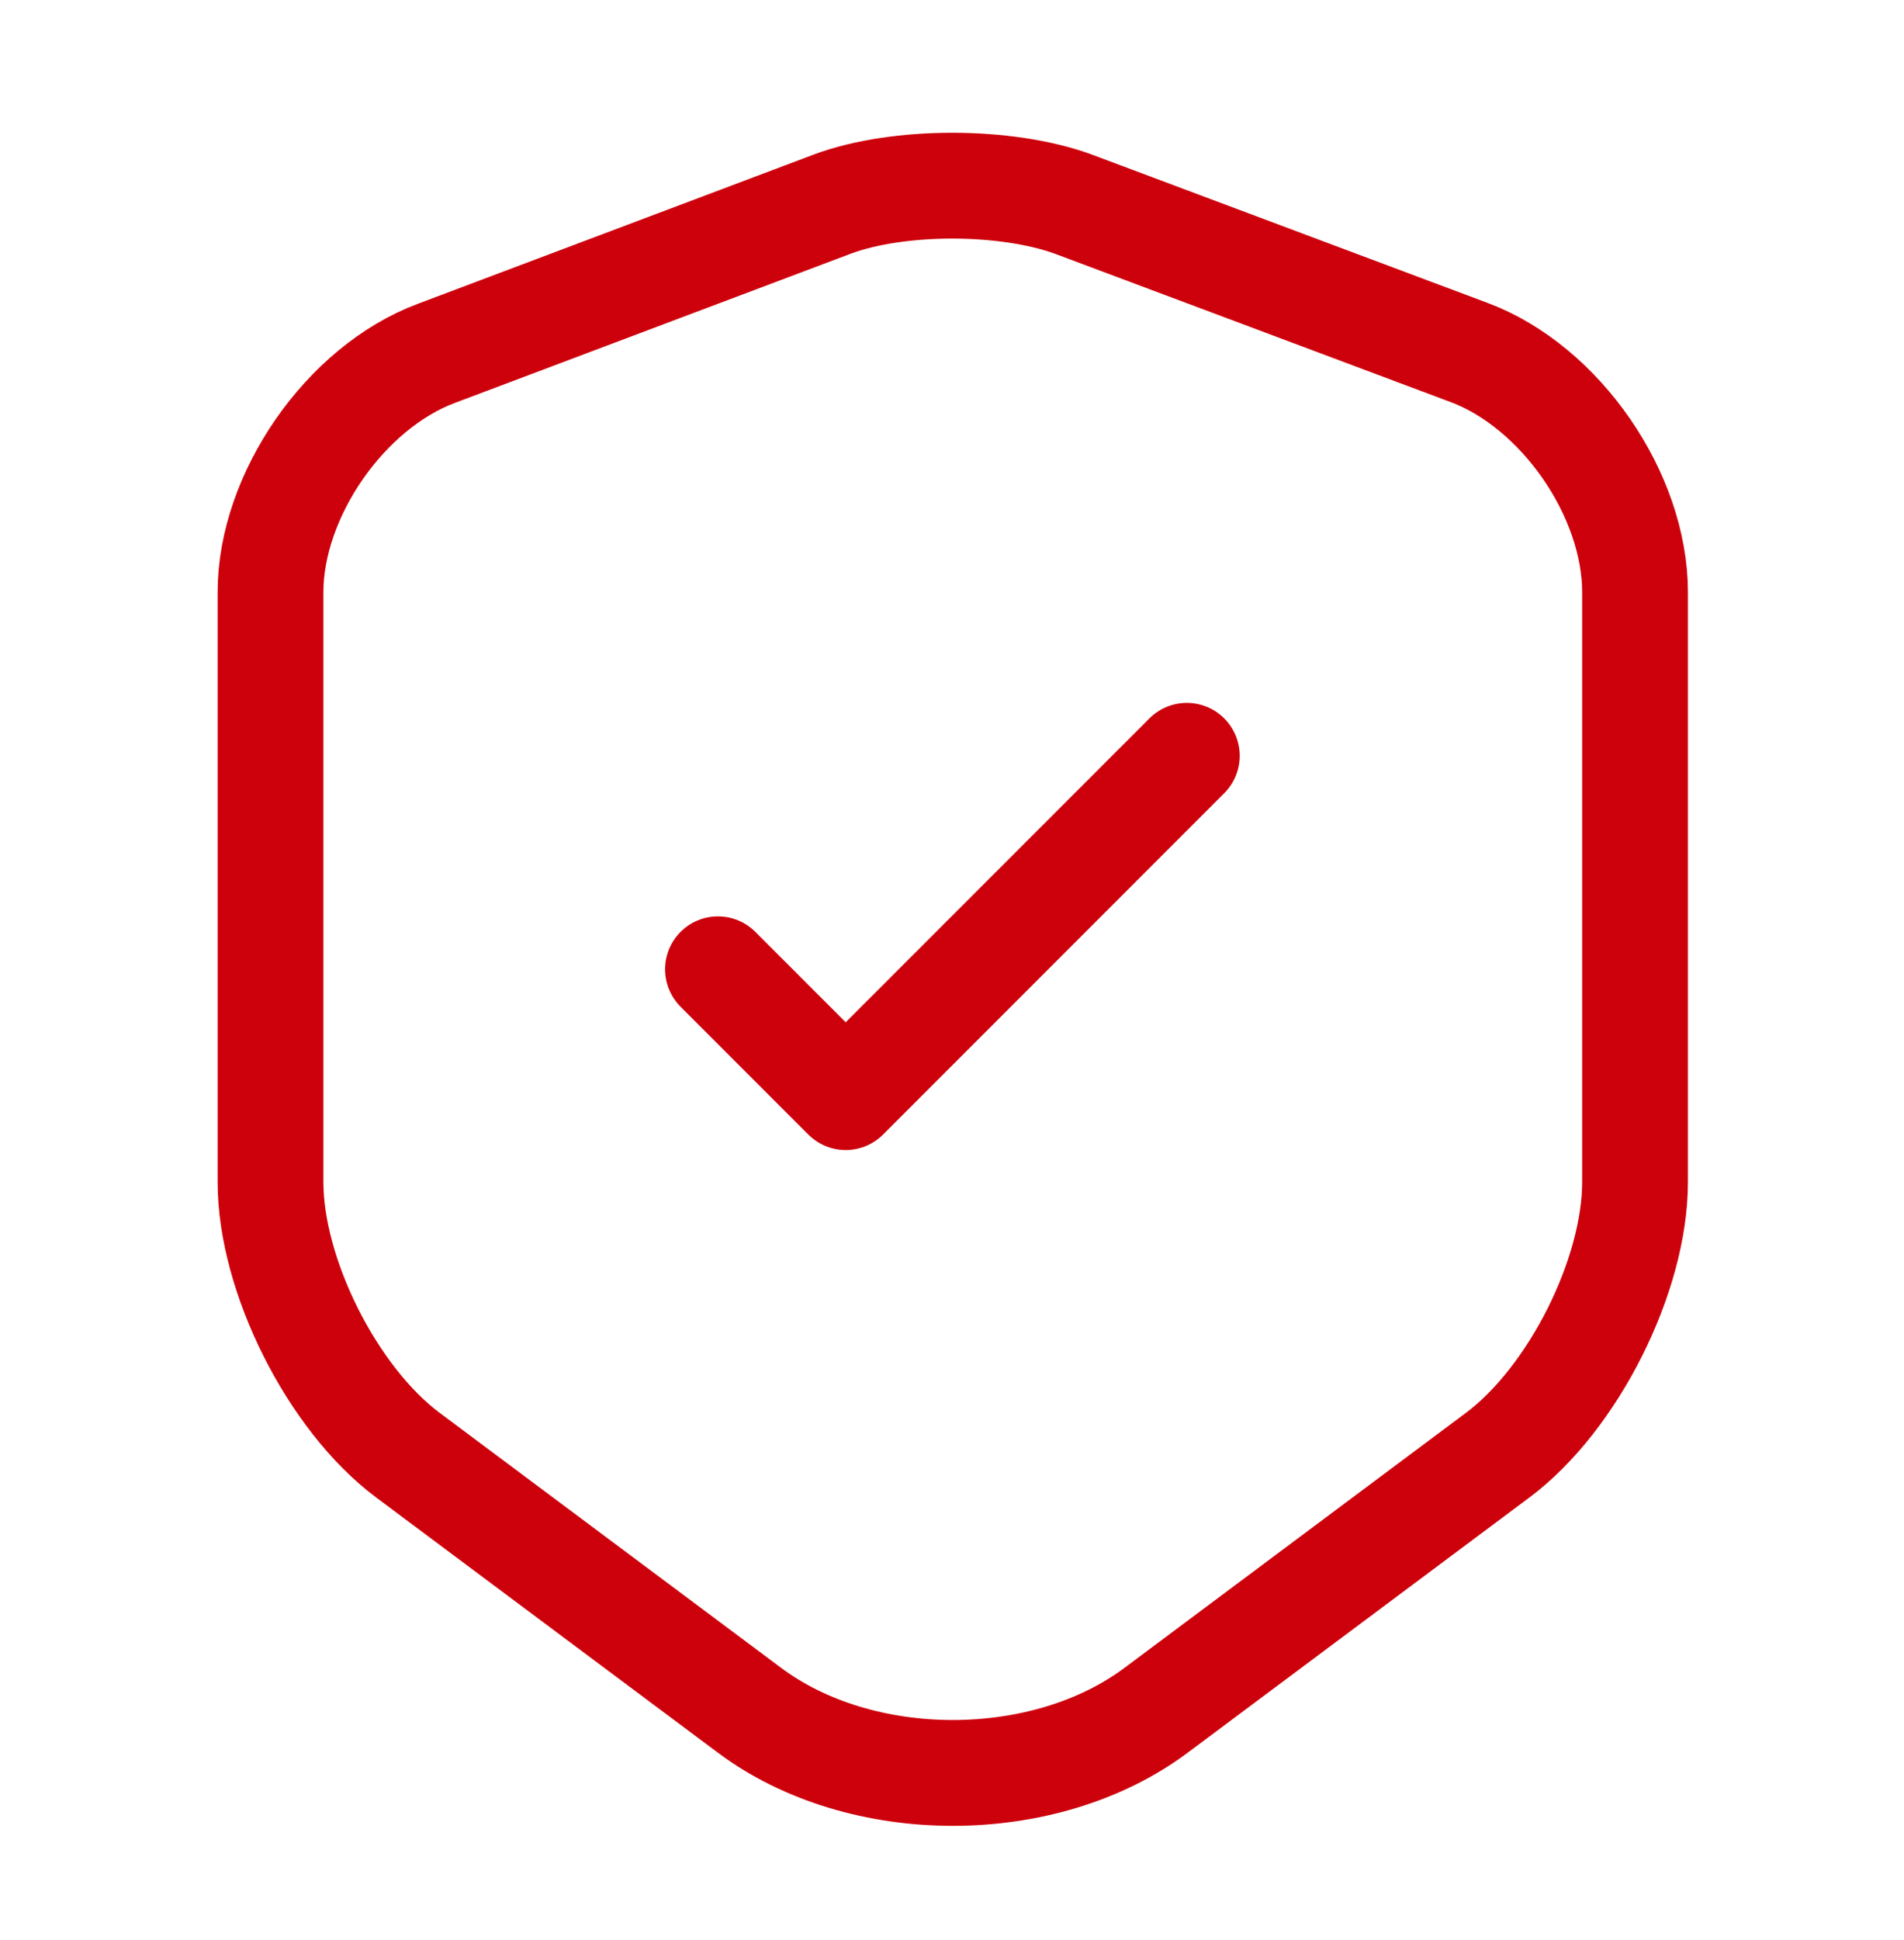 <svg width="54" height="55" viewBox="0 0 54 55" fill="none" xmlns="http://www.w3.org/2000/svg">
<path d="M23.602 5.787L12.375 10.017C9.787 10.984 7.672 14.044 7.672 16.789V33.507C7.672 36.162 9.427 39.649 11.565 41.247L21.24 48.469C24.412 50.854 29.632 50.854 32.805 48.469L42.48 41.247C44.617 39.649 46.372 36.162 46.372 33.507V16.789C46.372 14.022 44.257 10.962 41.67 9.994L30.442 5.787C28.53 5.089 25.47 5.089 23.602 5.787Z" stroke="#CD010C" stroke-width="3" stroke-linecap="round" stroke-linejoin="round"/>
<path d="M20.362 27.477L23.985 31.1L33.66 21.425" stroke="#CD010C" stroke-width="3" stroke-linecap="round" stroke-linejoin="round"/>
</svg>
